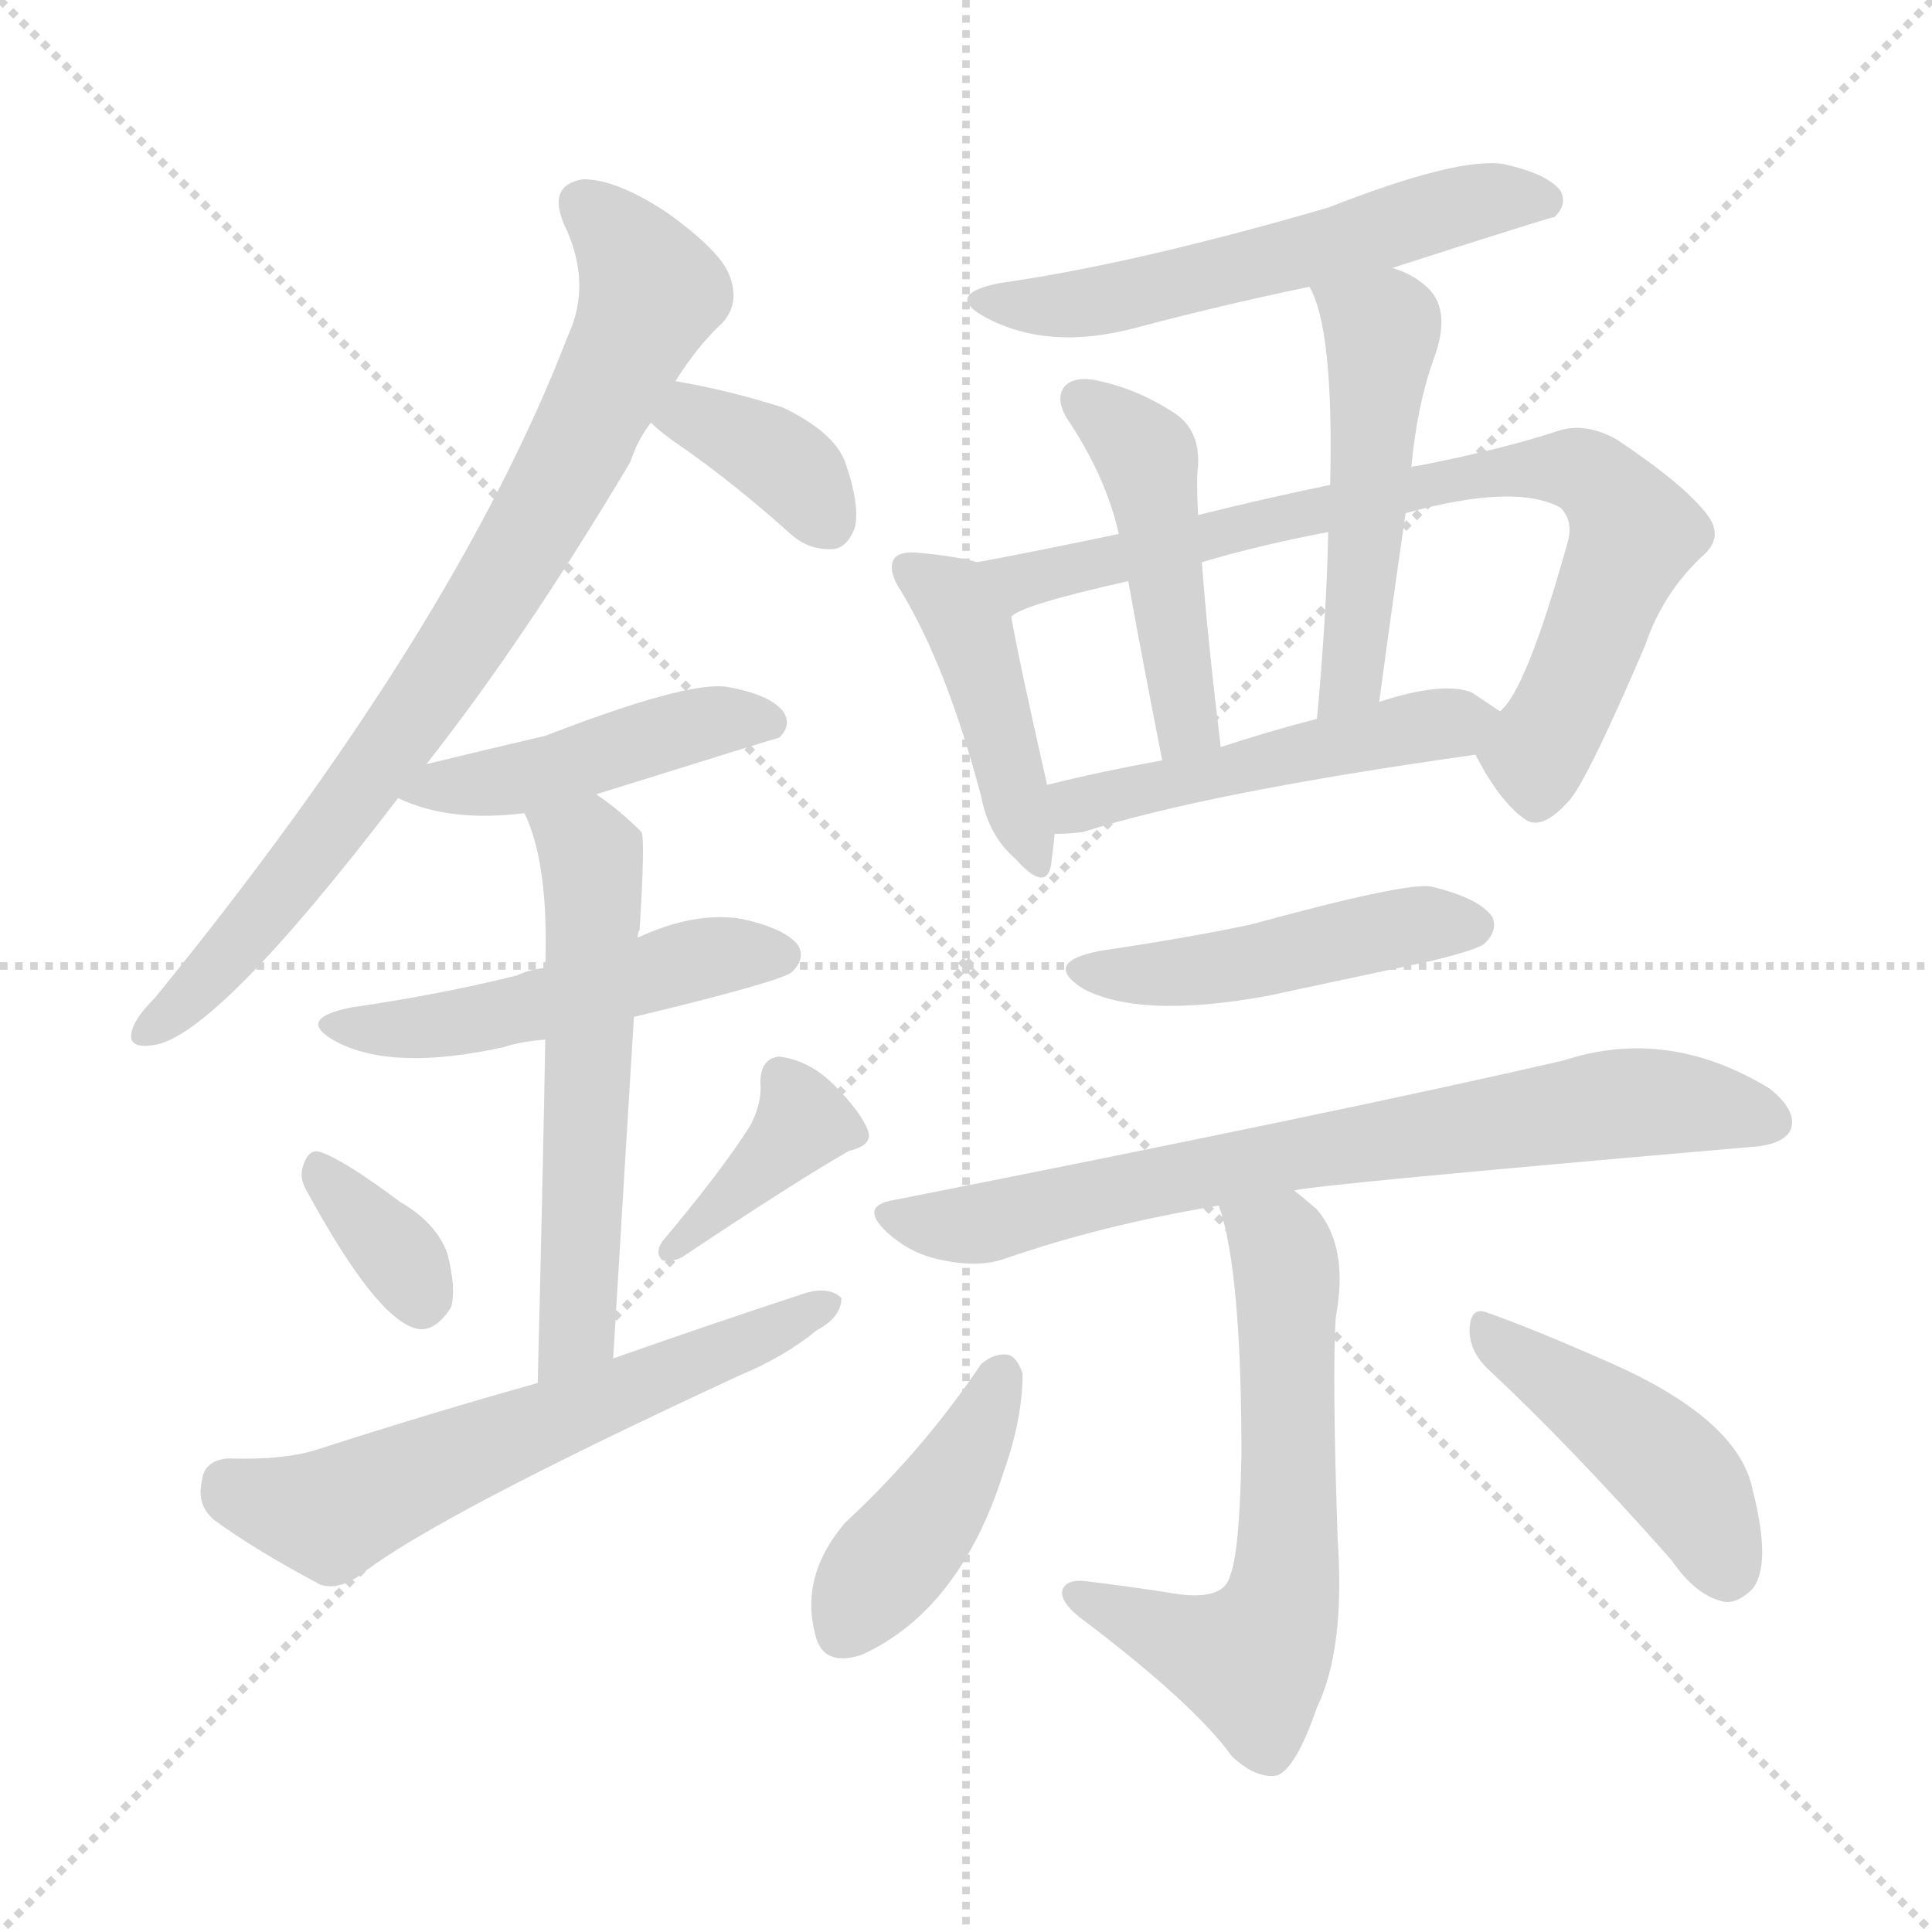 <svg version="1.1" viewBox="0 0 1024 1024" xmlns="http://www.w3.org/2000/svg">
  <g stroke="lightgray" stroke-dasharray="1,1" stroke-width="1" transform="scale(4, 4)">
    <line x1="0" y1="0" x2="256" y2="256"></line>
    <line x1="256" y1="0" x2="0" y2="256"></line>
    <line x1="128" y1="0" x2="128" y2="256"></line>
    <line x1="0" y1="128" x2="256" y2="128"></line>
  </g>
  <g transform="scale(1, -1) translate(0, -900)">
    <style type="text/css">
      
        @keyframes keyframes0 {
          from {
            stroke: red;
            stroke-dashoffset: 790;
            stroke-width: 128;
          }
          72% {
            animation-timing-function: step-end;
            stroke: red;
            stroke-dashoffset: 0;
            stroke-width: 128;
          }
          to {
            stroke: black;
            stroke-width: 1024;
          }
        }
        #make-me-a-hanzi-animation-0 {
          animation: keyframes0 0.893s both;
          animation-delay: 0s;
          animation-timing-function: linear;
        }
      
        @keyframes keyframes1 {
          from {
            stroke: red;
            stroke-dashoffset: 361;
            stroke-width: 128;
          }
          54% {
            animation-timing-function: step-end;
            stroke: red;
            stroke-dashoffset: 0;
            stroke-width: 128;
          }
          to {
            stroke: black;
            stroke-width: 1024;
          }
        }
        #make-me-a-hanzi-animation-1 {
          animation: keyframes1 0.544s both;
          animation-delay: 0.893s;
          animation-timing-function: linear;
        }
      
        @keyframes keyframes2 {
          from {
            stroke: red;
            stroke-dashoffset: 453;
            stroke-width: 128;
          }
          60% {
            animation-timing-function: step-end;
            stroke: red;
            stroke-dashoffset: 0;
            stroke-width: 128;
          }
          to {
            stroke: black;
            stroke-width: 1024;
          }
        }
        #make-me-a-hanzi-animation-2 {
          animation: keyframes2 0.619s both;
          animation-delay: 1.437s;
          animation-timing-function: linear;
        }
      
        @keyframes keyframes3 {
          from {
            stroke: red;
            stroke-dashoffset: 495;
            stroke-width: 128;
          }
          62% {
            animation-timing-function: step-end;
            stroke: red;
            stroke-dashoffset: 0;
            stroke-width: 128;
          }
          to {
            stroke: black;
            stroke-width: 1024;
          }
        }
        #make-me-a-hanzi-animation-3 {
          animation: keyframes3 0.653s both;
          animation-delay: 2.055s;
          animation-timing-function: linear;
        }
      
        @keyframes keyframes4 {
          from {
            stroke: red;
            stroke-dashoffset: 567;
            stroke-width: 128;
          }
          65% {
            animation-timing-function: step-end;
            stroke: red;
            stroke-dashoffset: 0;
            stroke-width: 128;
          }
          to {
            stroke: black;
            stroke-width: 1024;
          }
        }
        #make-me-a-hanzi-animation-4 {
          animation: keyframes4 0.711s both;
          animation-delay: 2.708s;
          animation-timing-function: linear;
        }
      
        @keyframes keyframes5 {
          from {
            stroke: red;
            stroke-dashoffset: 342;
            stroke-width: 128;
          }
          53% {
            animation-timing-function: step-end;
            stroke: red;
            stroke-dashoffset: 0;
            stroke-width: 128;
          }
          to {
            stroke: black;
            stroke-width: 1024;
          }
        }
        #make-me-a-hanzi-animation-5 {
          animation: keyframes5 0.528s both;
          animation-delay: 3.42s;
          animation-timing-function: linear;
        }
      
        @keyframes keyframes6 {
          from {
            stroke: red;
            stroke-dashoffset: 380;
            stroke-width: 128;
          }
          55% {
            animation-timing-function: step-end;
            stroke: red;
            stroke-dashoffset: 0;
            stroke-width: 128;
          }
          to {
            stroke: black;
            stroke-width: 1024;
          }
        }
        #make-me-a-hanzi-animation-6 {
          animation: keyframes6 0.559s both;
          animation-delay: 3.948s;
          animation-timing-function: linear;
        }
      
        @keyframes keyframes7 {
          from {
            stroke: red;
            stroke-dashoffset: 601;
            stroke-width: 128;
          }
          66% {
            animation-timing-function: step-end;
            stroke: red;
            stroke-dashoffset: 0;
            stroke-width: 128;
          }
          to {
            stroke: black;
            stroke-width: 1024;
          }
        }
        #make-me-a-hanzi-animation-7 {
          animation: keyframes7 0.739s both;
          animation-delay: 4.507s;
          animation-timing-function: linear;
        }
      
        @keyframes keyframes8 {
          from {
            stroke: red;
            stroke-dashoffset: 561;
            stroke-width: 128;
          }
          65% {
            animation-timing-function: step-end;
            stroke: red;
            stroke-dashoffset: 0;
            stroke-width: 128;
          }
          to {
            stroke: black;
            stroke-width: 1024;
          }
        }
        #make-me-a-hanzi-animation-8 {
          animation: keyframes8 0.707s both;
          animation-delay: 5.246s;
          animation-timing-function: linear;
        }
      
        @keyframes keyframes9 {
          from {
            stroke: red;
            stroke-dashoffset: 429;
            stroke-width: 128;
          }
          58% {
            animation-timing-function: step-end;
            stroke: red;
            stroke-dashoffset: 0;
            stroke-width: 128;
          }
          to {
            stroke: black;
            stroke-width: 1024;
          }
        }
        #make-me-a-hanzi-animation-9 {
          animation: keyframes9 0.599s both;
          animation-delay: 5.953s;
          animation-timing-function: linear;
        }
      
        @keyframes keyframes10 {
          from {
            stroke: red;
            stroke-dashoffset: 766;
            stroke-width: 128;
          }
          71% {
            animation-timing-function: step-end;
            stroke: red;
            stroke-dashoffset: 0;
            stroke-width: 128;
          }
          to {
            stroke: black;
            stroke-width: 1024;
          }
        }
        #make-me-a-hanzi-animation-10 {
          animation: keyframes10 0.873s both;
          animation-delay: 6.552s;
          animation-timing-function: linear;
        }
      
        @keyframes keyframes11 {
          from {
            stroke: red;
            stroke-dashoffset: 458;
            stroke-width: 128;
          }
          60% {
            animation-timing-function: step-end;
            stroke: red;
            stroke-dashoffset: 0;
            stroke-width: 128;
          }
          to {
            stroke: black;
            stroke-width: 1024;
          }
        }
        #make-me-a-hanzi-animation-11 {
          animation: keyframes11 0.623s both;
          animation-delay: 7.425s;
          animation-timing-function: linear;
        }
      
        @keyframes keyframes12 {
          from {
            stroke: red;
            stroke-dashoffset: 499;
            stroke-width: 128;
          }
          62% {
            animation-timing-function: step-end;
            stroke: red;
            stroke-dashoffset: 0;
            stroke-width: 128;
          }
          to {
            stroke: black;
            stroke-width: 1024;
          }
        }
        #make-me-a-hanzi-animation-12 {
          animation: keyframes12 0.656s both;
          animation-delay: 8.048s;
          animation-timing-function: linear;
        }
      
        @keyframes keyframes13 {
          from {
            stroke: red;
            stroke-dashoffset: 487;
            stroke-width: 128;
          }
          61% {
            animation-timing-function: step-end;
            stroke: red;
            stroke-dashoffset: 0;
            stroke-width: 128;
          }
          to {
            stroke: black;
            stroke-width: 1024;
          }
        }
        #make-me-a-hanzi-animation-13 {
          animation: keyframes13 0.646s both;
          animation-delay: 8.704s;
          animation-timing-function: linear;
        }
      
        @keyframes keyframes14 {
          from {
            stroke: red;
            stroke-dashoffset: 463;
            stroke-width: 128;
          }
          60% {
            animation-timing-function: step-end;
            stroke: red;
            stroke-dashoffset: 0;
            stroke-width: 128;
          }
          to {
            stroke: black;
            stroke-width: 1024;
          }
        }
        #make-me-a-hanzi-animation-14 {
          animation: keyframes14 0.627s both;
          animation-delay: 9.35s;
          animation-timing-function: linear;
        }
      
        @keyframes keyframes15 {
          from {
            stroke: red;
            stroke-dashoffset: 730;
            stroke-width: 128;
          }
          70% {
            animation-timing-function: step-end;
            stroke: red;
            stroke-dashoffset: 0;
            stroke-width: 128;
          }
          to {
            stroke: black;
            stroke-width: 1024;
          }
        }
        #make-me-a-hanzi-animation-15 {
          animation: keyframes15 0.844s both;
          animation-delay: 9.977s;
          animation-timing-function: linear;
        }
      
        @keyframes keyframes16 {
          from {
            stroke: red;
            stroke-dashoffset: 611;
            stroke-width: 128;
          }
          67% {
            animation-timing-function: step-end;
            stroke: red;
            stroke-dashoffset: 0;
            stroke-width: 128;
          }
          to {
            stroke: black;
            stroke-width: 1024;
          }
        }
        #make-me-a-hanzi-animation-16 {
          animation: keyframes16 0.747s both;
          animation-delay: 10.821s;
          animation-timing-function: linear;
        }
      
        @keyframes keyframes17 {
          from {
            stroke: red;
            stroke-dashoffset: 415;
            stroke-width: 128;
          }
          57% {
            animation-timing-function: step-end;
            stroke: red;
            stroke-dashoffset: 0;
            stroke-width: 128;
          }
          to {
            stroke: black;
            stroke-width: 1024;
          }
        }
        #make-me-a-hanzi-animation-17 {
          animation: keyframes17 0.588s both;
          animation-delay: 11.569s;
          animation-timing-function: linear;
        }
      
        @keyframes keyframes18 {
          from {
            stroke: red;
            stroke-dashoffset: 438;
            stroke-width: 128;
          }
          59% {
            animation-timing-function: step-end;
            stroke: red;
            stroke-dashoffset: 0;
            stroke-width: 128;
          }
          to {
            stroke: black;
            stroke-width: 1024;
          }
        }
        #make-me-a-hanzi-animation-18 {
          animation: keyframes18 0.606s both;
          animation-delay: 12.156s;
          animation-timing-function: linear;
        }
      
    </style>
    
      <path d="M 226 495 Q 278 561 334 655 Q 338 667 345 676 L 358 698 Q 370 717 383 729 Q 392 739 387 753 Q 383 766 354 787 Q 327 805 309 805 Q 290 802 299 781 Q 314 750 301 722 Q 241 566 82 371 Q 72 361 70 354 Q 67 344 81 346 Q 114 350 211 477 L 226 495 Z" fill="lightgray"></path>
    
      <path d="M 345 676 Q 351 670 363 662 Q 390 643 419 617 Q 429 608 442 609 Q 449 610 453 620 Q 456 632 448 655 Q 442 671 415 684 Q 387 693 358 698 C 328 703 323 696 345 676 Z" fill="lightgray"></path>
    
      <path d="M 316 479 Q 412 509 413 509 Q 420 516 415 523 Q 408 532 385 536 Q 364 539 289 510 Q 259 503 226 495 C 197 488 190 486 211 477 Q 238 464 278 469 L 316 479 Z" fill="lightgray"></path>
    
      <path d="M 336 361 Q 415 380 420 385 Q 427 392 423 399 Q 416 408 393 413 Q 368 417 338 403 L 289 387 Q 280 386 274 383 Q 234 373 186 366 Q 156 360 178 348 Q 208 332 267 345 Q 276 348 289 349 L 336 361 Z" fill="lightgray"></path>
    
      <path d="M 325 180 Q 331 280 336 361 L 338 403 Q 338 406 339 407 Q 342 455 340 459 Q 328 471 316 479 C 292 497 267 497 278 469 Q 291 442 289 387 L 289 349 Q 288 288 285 167 C 284 137 323 150 325 180 Z" fill="lightgray"></path>
    
      <path d="M 163 268 Q 199 202 220 196 Q 230 193 239 207 Q 242 217 237 236 Q 231 252 212 263 Q 184 284 171 289 Q 164 292 161 283 Q 158 276 163 268 Z" fill="lightgray"></path>
    
      <path d="M 398 304 Q 383 280 351 242 Q 347 236 351 232 Q 357 231 362 234 Q 422 274 450 290 Q 463 293 460 301 Q 456 311 442 325 Q 429 338 413 340 Q 403 339 403 326 Q 404 316 398 304 Z" fill="lightgray"></path>
    
      <path d="M 285 167 Q 228 151 169 132 Q 151 126 121 127 Q 108 126 107 115 Q 104 102 114 94 Q 136 78 170 60 Q 180 57 192 66 Q 232 97 392 171 Q 416 181 433 195 Q 446 202 446 212 Q 440 218 428 215 Q 379 199 325 180 L 285 167 Z" fill="lightgray"></path>
    
      <path d="M 738 758 Q 822 785 824 785 Q 831 792 827 799 Q 820 808 797 813 Q 773 817 704 790 Q 601 760 530 750 Q 500 744 522 732 Q 555 714 601 726 Q 646 738 694 748 L 738 758 Z" fill="lightgray"></path>
    
      <path d="M 518 602 Q 508 605 487 607 Q 477 608 474 604 Q 470 598 478 586 Q 502 546 520 478 Q 524 457 538 445 Q 554 427 557 441 Q 558 448 559 458 L 555 484 Q 540 550 536 573 C 531 599 531 599 518 602 Z" fill="lightgray"></path>
    
      <path d="M 782 500 Q 795 475 808 466 Q 817 459 832 476 Q 842 488 872 558 Q 881 585 902 605 Q 914 615 905 627 Q 893 643 857 667 Q 841 676 827 672 Q 797 662 751 653 Q 748 653 748 652 L 705 643 Q 671 636 635 627 L 593 617 Q 550 608 518 602 C 489 596 509 561 536 573 Q 540 579 598 592 L 637 602 Q 667 611 704 618 L 745 628 Q 803 644 827 631 Q 834 624 831 613 Q 809 534 795 523 C 781 502 781 502 782 500 Z" fill="lightgray"></path>
    
      <path d="M 635 627 Q 634 646 635 653 Q 636 671 624 680 Q 605 693 583 698 Q 571 701 565 696 Q 559 690 565 679 Q 586 648 593 617 L 598 592 Q 604 558 616 497 C 622 468 651 474 647 504 Q 640 562 637 602 L 635 627 Z" fill="lightgray"></path>
    
      <path d="M 748 652 Q 751 685 760 710 Q 770 737 755 749 Q 748 755 738 758 C 710 769 682 775 694 748 Q 707 726 705 643 L 704 618 Q 703 572 698 519 C 695 489 727 498 731 528 Q 738 580 745 628 L 748 652 Z" fill="lightgray"></path>
    
      <path d="M 559 458 Q 566 458 574 459 Q 640 480 782 500 C 812 504 820 506 795 523 Q 789 527 780 533 Q 765 539 731 528 L 698 519 Q 671 512 647 504 L 616 497 Q 583 491 555 484 C 526 477 529 457 559 458 Z" fill="lightgray"></path>
    
      <path d="M 583 396 Q 552 390 574 376 Q 604 360 671 372 Q 713 381 760 391 Q 784 397 787 400 Q 794 407 791 414 Q 784 424 759 430 Q 747 433 663 410 Q 630 403 583 396 Z" fill="lightgray"></path>
    
      <path d="M 686 269 Q 696 272 927 292 Q 945 293 949 301 Q 953 311 938 323 Q 884 356 829 338 Q 712 311 474 264 Q 455 261 470 247 Q 483 235 500 232 Q 519 228 533 233 Q 585 251 646 261 L 686 269 Z" fill="lightgray"></path>
    
      <path d="M 646 261 Q 658 227 658 129 Q 657 77 652 65 Q 649 52 625 55 Q 600 59 575 62 Q 565 63 563 57 Q 562 51 572 43 Q 633 -3 653 -31 Q 666 -43 677 -41 Q 687 -37 698 -5 Q 713 26 709 84 Q 706 171 708 202 Q 715 239 698 259 Q 691 265 686 269 C 663 288 638 290 646 261 Z" fill="lightgray"></path>
    
      <path d="M 520 177 Q 489 131 448 93 Q 424 65 432 34 Q 436 16 457 23 Q 509 47 532 120 Q 542 148 542 172 Q 539 181 534 182 Q 527 183 520 177 Z" fill="lightgray"></path>
    
      <path d="M 788 175 Q 833 133 886 73 Q 899 54 914 51 Q 921 50 929 58 Q 939 71 929 110 Q 922 147 855 177 Q 812 196 789 204 Q 780 208 779 197 Q 778 185 788 175 Z" fill="lightgray"></path>
    
    
      <clipPath id="make-me-a-hanzi-clip-0">
        <path d="M 226 495 Q 278 561 334 655 Q 338 667 345 676 L 358 698 Q 370 717 383 729 Q 392 739 387 753 Q 383 766 354 787 Q 327 805 309 805 Q 290 802 299 781 Q 314 750 301 722 Q 241 566 82 371 Q 72 361 70 354 Q 67 344 81 346 Q 114 350 211 477 L 226 495 Z"></path>
      </clipPath>
      <path clip-path="url(#make-me-a-hanzi-clip-0)" d="M 310 791 L 345 745 L 299 647 L 190 477 L 106 377 L 79 354" fill="none" id="make-me-a-hanzi-animation-0" stroke-dasharray="662 1324" stroke-linecap="round"></path>
    
      <clipPath id="make-me-a-hanzi-clip-1">
        <path d="M 345 676 Q 351 670 363 662 Q 390 643 419 617 Q 429 608 442 609 Q 449 610 453 620 Q 456 632 448 655 Q 442 671 415 684 Q 387 693 358 698 C 328 703 323 696 345 676 Z"></path>
      </clipPath>
      <path clip-path="url(#make-me-a-hanzi-clip-1)" d="M 354 678 L 376 676 L 411 658 L 438 624" fill="none" id="make-me-a-hanzi-animation-1" stroke-dasharray="233 466" stroke-linecap="round"></path>
    
      <clipPath id="make-me-a-hanzi-clip-2">
        <path d="M 316 479 Q 412 509 413 509 Q 420 516 415 523 Q 408 532 385 536 Q 364 539 289 510 Q 259 503 226 495 C 197 488 190 486 211 477 Q 238 464 278 469 L 316 479 Z"></path>
      </clipPath>
      <path clip-path="url(#make-me-a-hanzi-clip-2)" d="M 218 479 L 280 488 L 375 517 L 410 517" fill="none" id="make-me-a-hanzi-animation-2" stroke-dasharray="325 650" stroke-linecap="round"></path>
    
      <clipPath id="make-me-a-hanzi-clip-3">
        <path d="M 336 361 Q 415 380 420 385 Q 427 392 423 399 Q 416 408 393 413 Q 368 417 338 403 L 289 387 Q 280 386 274 383 Q 234 373 186 366 Q 156 360 178 348 Q 208 332 267 345 Q 276 348 289 349 L 336 361 Z"></path>
      </clipPath>
      <path clip-path="url(#make-me-a-hanzi-clip-3)" d="M 179 358 L 238 356 L 376 393 L 413 394" fill="none" id="make-me-a-hanzi-animation-3" stroke-dasharray="367 734" stroke-linecap="round"></path>
    
      <clipPath id="make-me-a-hanzi-clip-4">
        <path d="M 325 180 Q 331 280 336 361 L 338 403 Q 338 406 339 407 Q 342 455 340 459 Q 328 471 316 479 C 292 497 267 497 278 469 Q 291 442 289 387 L 289 349 Q 288 288 285 167 C 284 137 323 150 325 180 Z"></path>
      </clipPath>
      <path clip-path="url(#make-me-a-hanzi-clip-4)" d="M 285 466 L 311 451 L 315 419 L 307 206 L 301 186 L 289 177" fill="none" id="make-me-a-hanzi-animation-4" stroke-dasharray="439 878" stroke-linecap="round"></path>
    
      <clipPath id="make-me-a-hanzi-clip-5">
        <path d="M 163 268 Q 199 202 220 196 Q 230 193 239 207 Q 242 217 237 236 Q 231 252 212 263 Q 184 284 171 289 Q 164 292 161 283 Q 158 276 163 268 Z"></path>
      </clipPath>
      <path clip-path="url(#make-me-a-hanzi-clip-5)" d="M 171 278 L 211 235 L 223 211" fill="none" id="make-me-a-hanzi-animation-5" stroke-dasharray="214 428" stroke-linecap="round"></path>
    
      <clipPath id="make-me-a-hanzi-clip-6">
        <path d="M 398 304 Q 383 280 351 242 Q 347 236 351 232 Q 357 231 362 234 Q 422 274 450 290 Q 463 293 460 301 Q 456 311 442 325 Q 429 338 413 340 Q 403 339 403 326 Q 404 316 398 304 Z"></path>
      </clipPath>
      <path clip-path="url(#make-me-a-hanzi-clip-6)" d="M 414 328 L 426 305 L 356 237" fill="none" id="make-me-a-hanzi-animation-6" stroke-dasharray="252 504" stroke-linecap="round"></path>
    
      <clipPath id="make-me-a-hanzi-clip-7">
        <path d="M 285 167 Q 228 151 169 132 Q 151 126 121 127 Q 108 126 107 115 Q 104 102 114 94 Q 136 78 170 60 Q 180 57 192 66 Q 232 97 392 171 Q 416 181 433 195 Q 446 202 446 212 Q 440 218 428 215 Q 379 199 325 180 L 285 167 Z"></path>
      </clipPath>
      <path clip-path="url(#make-me-a-hanzi-clip-7)" d="M 120 114 L 173 98 L 440 209" fill="none" id="make-me-a-hanzi-animation-7" stroke-dasharray="473 946" stroke-linecap="round"></path>
    
      <clipPath id="make-me-a-hanzi-clip-8">
        <path d="M 738 758 Q 822 785 824 785 Q 831 792 827 799 Q 820 808 797 813 Q 773 817 704 790 Q 601 760 530 750 Q 500 744 522 732 Q 555 714 601 726 Q 646 738 694 748 L 738 758 Z"></path>
      </clipPath>
      <path clip-path="url(#make-me-a-hanzi-clip-8)" d="M 523 742 L 574 738 L 712 771 L 759 788 L 799 796 L 820 793" fill="none" id="make-me-a-hanzi-animation-8" stroke-dasharray="433 866" stroke-linecap="round"></path>
    
      <clipPath id="make-me-a-hanzi-clip-9">
        <path d="M 518 602 Q 508 605 487 607 Q 477 608 474 604 Q 470 598 478 586 Q 502 546 520 478 Q 524 457 538 445 Q 554 427 557 441 Q 558 448 559 458 L 555 484 Q 540 550 536 573 C 531 599 531 599 518 602 Z"></path>
      </clipPath>
      <path clip-path="url(#make-me-a-hanzi-clip-9)" d="M 482 599 L 506 580 L 515 564 L 548 444" fill="none" id="make-me-a-hanzi-animation-9" stroke-dasharray="301 602" stroke-linecap="round"></path>
    
      <clipPath id="make-me-a-hanzi-clip-10">
        <path d="M 782 500 Q 795 475 808 466 Q 817 459 832 476 Q 842 488 872 558 Q 881 585 902 605 Q 914 615 905 627 Q 893 643 857 667 Q 841 676 827 672 Q 797 662 751 653 Q 748 653 748 652 L 705 643 Q 671 636 635 627 L 593 617 Q 550 608 518 602 C 489 596 509 561 536 573 Q 540 579 598 592 L 637 602 Q 667 611 704 618 L 745 628 Q 803 644 827 631 Q 834 624 831 613 Q 809 534 795 523 C 781 502 781 502 782 500 Z"></path>
      </clipPath>
      <path clip-path="url(#make-me-a-hanzi-clip-10)" d="M 525 600 L 550 593 L 762 646 L 835 652 L 852 640 L 865 616 L 816 504 L 815 482" fill="none" id="make-me-a-hanzi-animation-10" stroke-dasharray="638 1276" stroke-linecap="round"></path>
    
      <clipPath id="make-me-a-hanzi-clip-11">
        <path d="M 635 627 Q 634 646 635 653 Q 636 671 624 680 Q 605 693 583 698 Q 571 701 565 696 Q 559 690 565 679 Q 586 648 593 617 L 598 592 Q 604 558 616 497 C 622 468 651 474 647 504 Q 640 562 637 602 L 635 627 Z"></path>
      </clipPath>
      <path clip-path="url(#make-me-a-hanzi-clip-11)" d="M 572 689 L 608 657 L 629 517 L 622 507" fill="none" id="make-me-a-hanzi-animation-11" stroke-dasharray="330 660" stroke-linecap="round"></path>
    
      <clipPath id="make-me-a-hanzi-clip-12">
        <path d="M 748 652 Q 751 685 760 710 Q 770 737 755 749 Q 748 755 738 758 C 710 769 682 775 694 748 Q 707 726 705 643 L 704 618 Q 703 572 698 519 C 695 489 727 498 731 528 Q 738 580 745 628 L 748 652 Z"></path>
      </clipPath>
      <path clip-path="url(#make-me-a-hanzi-clip-12)" d="M 702 747 L 733 725 L 718 552 L 712 534 L 702 526" fill="none" id="make-me-a-hanzi-animation-12" stroke-dasharray="371 742" stroke-linecap="round"></path>
    
      <clipPath id="make-me-a-hanzi-clip-13">
        <path d="M 559 458 Q 566 458 574 459 Q 640 480 782 500 C 812 504 820 506 795 523 Q 789 527 780 533 Q 765 539 731 528 L 698 519 Q 671 512 647 504 L 616 497 Q 583 491 555 484 C 526 477 529 457 559 458 Z"></path>
      </clipPath>
      <path clip-path="url(#make-me-a-hanzi-clip-13)" d="M 564 479 L 571 473 L 788 519" fill="none" id="make-me-a-hanzi-animation-13" stroke-dasharray="359 718" stroke-linecap="round"></path>
    
      <clipPath id="make-me-a-hanzi-clip-14">
        <path d="M 583 396 Q 552 390 574 376 Q 604 360 671 372 Q 713 381 760 391 Q 784 397 787 400 Q 794 407 791 414 Q 784 424 759 430 Q 747 433 663 410 Q 630 403 583 396 Z"></path>
      </clipPath>
      <path clip-path="url(#make-me-a-hanzi-clip-14)" d="M 576 387 L 627 384 L 744 409 L 780 409" fill="none" id="make-me-a-hanzi-animation-14" stroke-dasharray="335 670" stroke-linecap="round"></path>
    
      <clipPath id="make-me-a-hanzi-clip-15">
        <path d="M 686 269 Q 696 272 927 292 Q 945 293 949 301 Q 953 311 938 323 Q 884 356 829 338 Q 712 311 474 264 Q 455 261 470 247 Q 483 235 500 232 Q 519 228 533 233 Q 585 251 646 261 L 686 269 Z"></path>
      </clipPath>
      <path clip-path="url(#make-me-a-hanzi-clip-15)" d="M 472 256 L 517 251 L 687 289 L 868 316 L 939 306" fill="none" id="make-me-a-hanzi-animation-15" stroke-dasharray="602 1204" stroke-linecap="round"></path>
    
      <clipPath id="make-me-a-hanzi-clip-16">
        <path d="M 646 261 Q 658 227 658 129 Q 657 77 652 65 Q 649 52 625 55 Q 600 59 575 62 Q 565 63 563 57 Q 562 51 572 43 Q 633 -3 653 -31 Q 666 -43 677 -41 Q 687 -37 698 -5 Q 713 26 709 84 Q 706 171 708 202 Q 715 239 698 259 Q 691 265 686 269 C 663 288 638 290 646 261 Z"></path>
      </clipPath>
      <path clip-path="url(#make-me-a-hanzi-clip-16)" d="M 653 259 L 679 239 L 682 225 L 684 94 L 677 43 L 661 20 L 587 45 L 571 56" fill="none" id="make-me-a-hanzi-animation-16" stroke-dasharray="483 966" stroke-linecap="round"></path>
    
      <clipPath id="make-me-a-hanzi-clip-17">
        <path d="M 520 177 Q 489 131 448 93 Q 424 65 432 34 Q 436 16 457 23 Q 509 47 532 120 Q 542 148 542 172 Q 539 181 534 182 Q 527 183 520 177 Z"></path>
      </clipPath>
      <path clip-path="url(#make-me-a-hanzi-clip-17)" d="M 530 171 L 505 117 L 448 36" fill="none" id="make-me-a-hanzi-animation-17" stroke-dasharray="287 574" stroke-linecap="round"></path>
    
      <clipPath id="make-me-a-hanzi-clip-18">
        <path d="M 788 175 Q 833 133 886 73 Q 899 54 914 51 Q 921 50 929 58 Q 939 71 929 110 Q 922 147 855 177 Q 812 196 789 204 Q 780 208 779 197 Q 778 185 788 175 Z"></path>
      </clipPath>
      <path clip-path="url(#make-me-a-hanzi-clip-18)" d="M 789 193 L 886 122 L 915 68" fill="none" id="make-me-a-hanzi-animation-18" stroke-dasharray="310 620" stroke-linecap="round"></path>
    
  </g>
</svg>